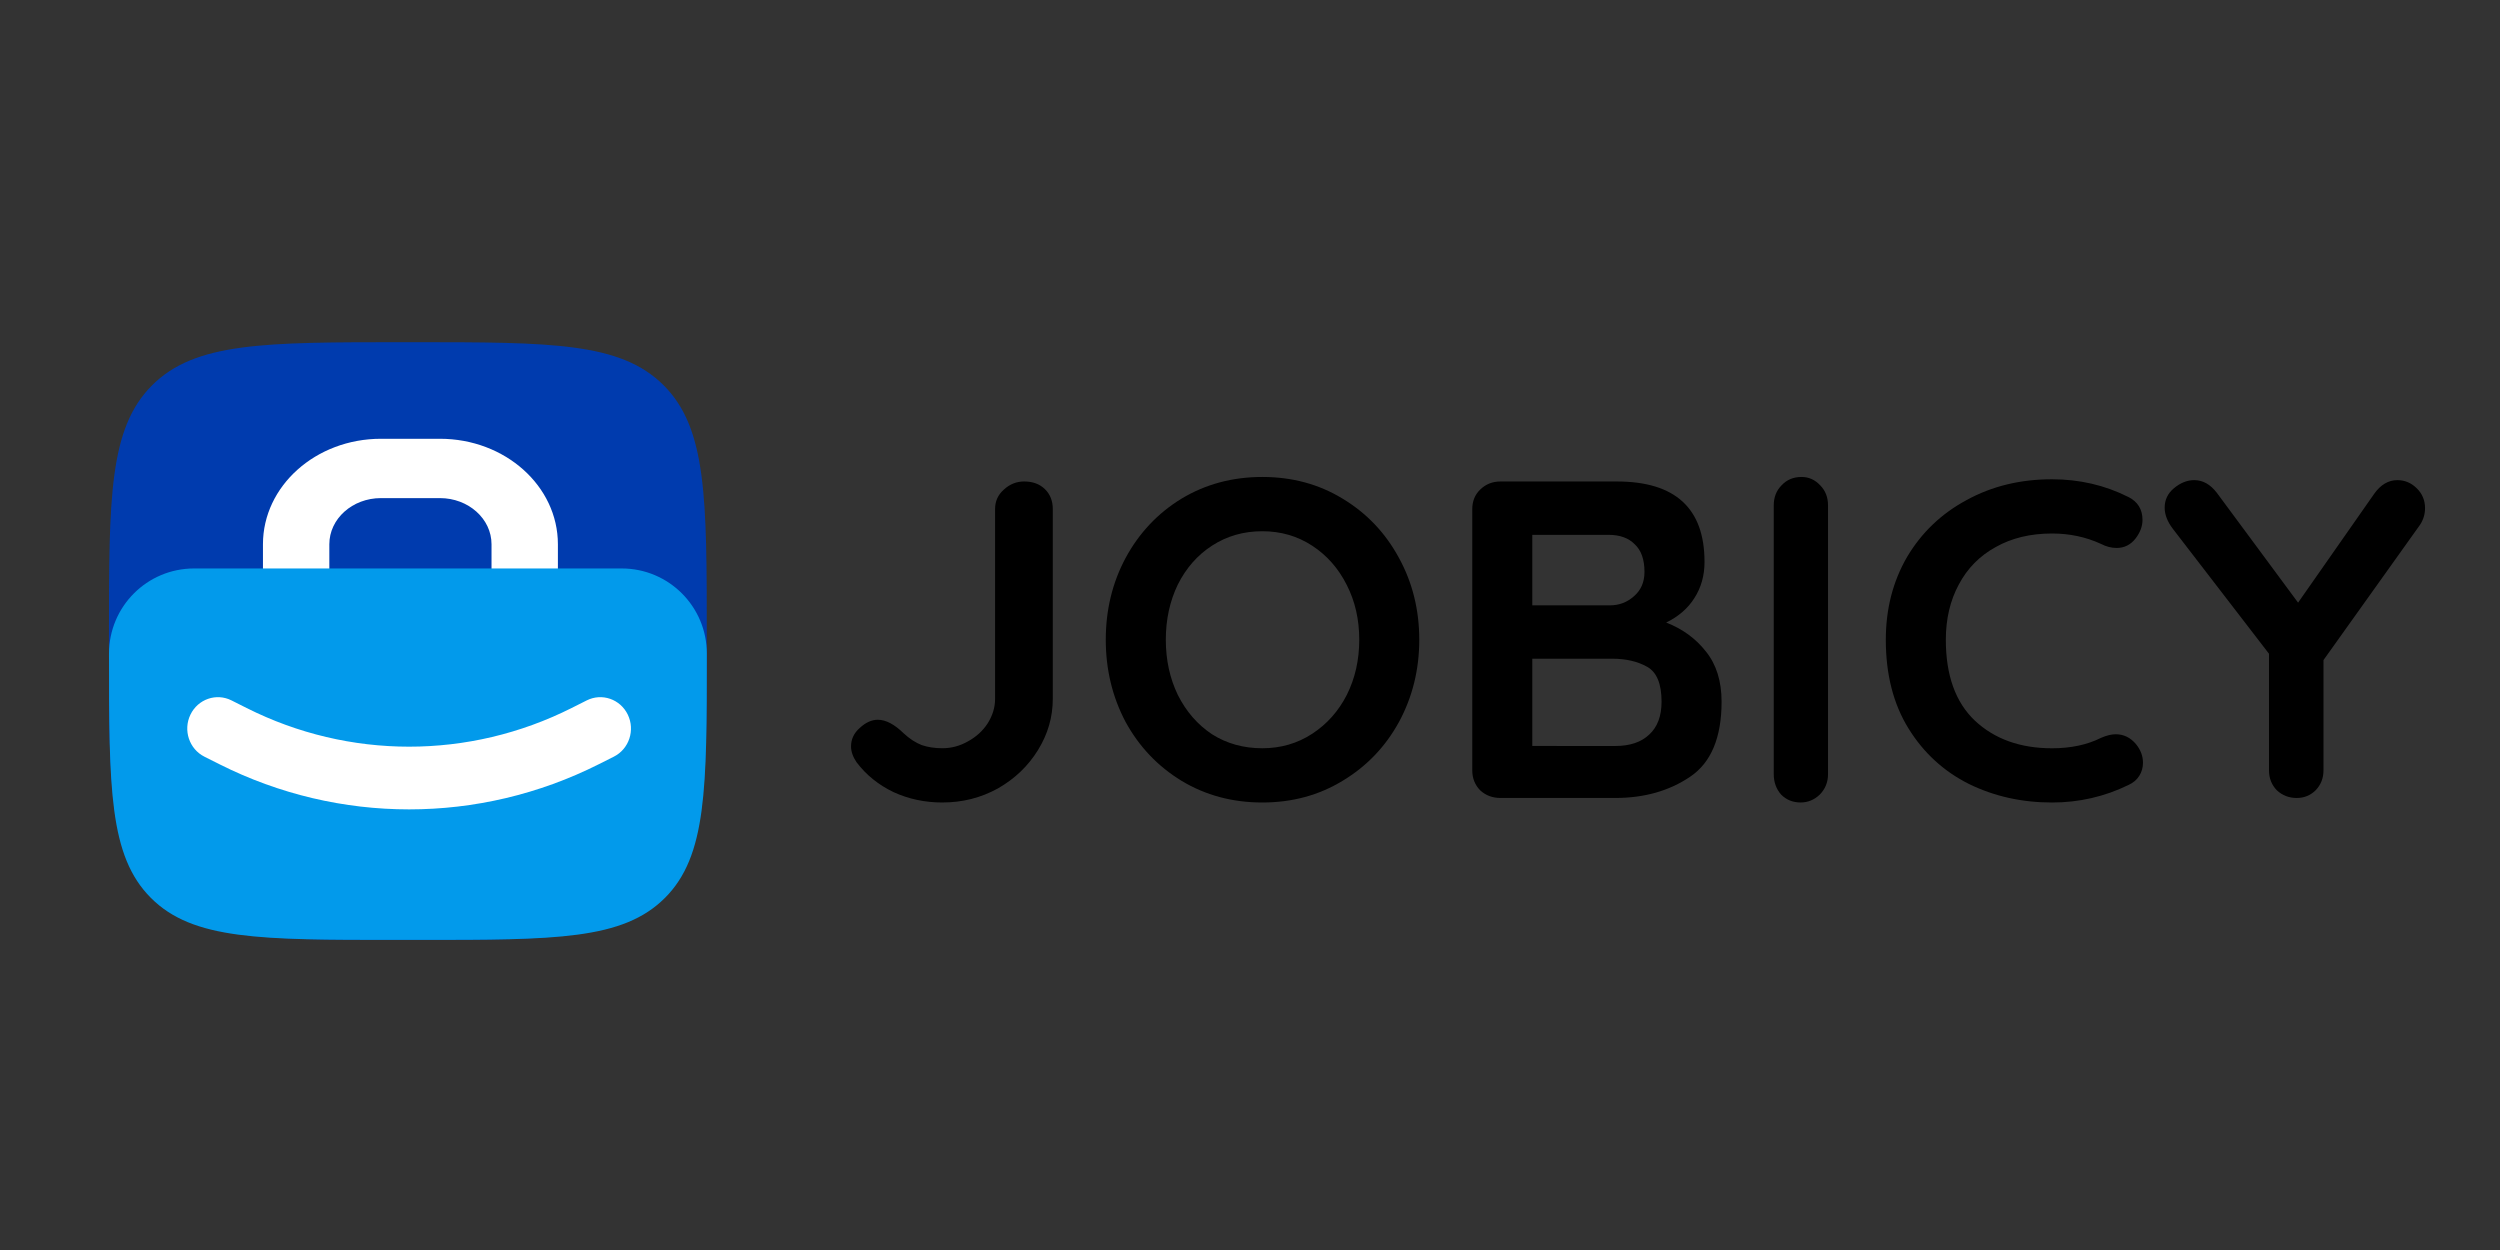 <?xml version="1.0" ?>
<svg xmlns="http://www.w3.org/2000/svg" xmlns:sodipodi="http://sodipodi.sourceforge.net/DTD/sodipodi-0.dtd" xmlns:inkscape="http://www.inkscape.org/namespaces/inkscape" class="icon-logo" viewBox="0 0 120 60" version="1.1" id="svg31" sodipodi:docname="jobicy-ar21.svg" style="fill:none" inkscape:version="0.92.4 (5da689c313, 2019-01-14)">
	<rect x="0" y="0" width="120" height="60" fill="#333333" stroke="none"/>
	<sodipodi:namedview pagecolor="#ffffff" bordercolor="#666666" borderopacity="1" objecttolerance="10" gridtolerance="10" guidetolerance="10" inkscape:pageopacity="0" inkscape:pageshadow="2" inkscape:window-width="1758" inkscape:window-height="829" id="namedview33" showgrid="false" fit-margin-top="0" fit-margin-left="0" fit-margin-right="0" fit-margin-bottom="0" inkscape:zoom="2.4857143" inkscape:cx="70" inkscape:cy="18" inkscape:window-x="70" inkscape:window-y="0" inkscape:window-maximized="0" inkscape:current-layer="svg31"/>
	<path inkscape:connector-curvature="0" id="path4" d="m 45.238,38.52 c -0.842,0 -1.625,-0.166 -2.349,-0.499 -0.724,-0.347 -1.315,-0.825 -1.773,-1.432 -0.177,-0.26 -0.266,-0.514 -0.266,-0.76 0,-0.347 0.14,-0.644 0.421,-0.89 0.281,-0.26 0.569,-0.391 0.864,-0.391 0.384,0 0.798,0.217 1.241,0.651 0.281,0.26 0.569,0.449 0.864,0.564 0.295,0.101 0.628,0.152 0.997,0.152 0.428,0 0.835,-0.109 1.219,-0.326 0.399,-0.217 0.717,-0.506 0.953,-0.868 0.236,-0.376 0.355,-0.767 0.355,-1.172 v -9.115 c 0,-0.376 0.14,-0.687 0.421,-0.933 0.281,-0.26 0.606,-0.391 0.975,-0.391 0.414,0 0.746,0.123 0.997,0.369 0.251,0.246 0.377,0.564 0.377,0.955 v 9.115 c 0,0.868 -0.236,1.686 -0.709,2.452 -0.473,0.767 -1.116,1.382 -1.928,1.845 -0.813,0.449 -1.699,0.673 -2.659,0.673 z" style="fill:#000000;stroke-width:0.797"/>
	<path inkscape:connector-curvature="0" id="path6" d="m 68.125,30.707 c 0,1.432 -0.325,2.749 -0.975,3.95 -0.65,1.186 -1.551,2.127 -2.704,2.821 -1.138,0.694 -2.423,1.042 -3.856,1.042 -1.433,0 -2.726,-0.347 -3.878,-1.042 -1.138,-0.694 -2.031,-1.635 -2.682,-2.821 -0.635,-1.201 -0.953,-2.517 -0.953,-3.95 0,-1.432 0.318,-2.742 0.953,-3.928 0.65,-1.201 1.544,-2.148 2.682,-2.843 1.152,-0.694 2.445,-1.042 3.878,-1.042 1.433,0 2.718,0.347 3.856,1.042 1.152,0.694 2.054,1.642 2.704,2.843 0.65,1.186 0.975,2.496 0.975,3.928 z m -2.881,0 c 0,-0.969 -0.199,-1.845 -0.598,-2.626 -0.399,-0.796 -0.953,-1.425 -1.662,-1.888 -0.709,-0.463 -1.507,-0.694 -2.393,-0.694 -0.901,0 -1.706,0.232 -2.416,0.694 -0.694,0.449 -1.241,1.071 -1.64,1.866 -0.384,0.796 -0.576,1.678 -0.576,2.648 0,0.969 0.192,1.852 0.576,2.648 0.399,0.796 0.945,1.425 1.64,1.888 0.709,0.449 1.514,0.673 2.416,0.673 0.886,0 1.684,-0.232 2.393,-0.694 0.709,-0.463 1.263,-1.085 1.662,-1.866 0.399,-0.796 0.598,-1.678 0.598,-2.648 z" style="fill:#000000;stroke-width:0.797"/>
	<path inkscape:connector-curvature="0" id="path8" d="m 79.977,29.882 c 0.783,0.304 1.418,0.767 1.906,1.389 0.502,0.622 0.753,1.425 0.753,2.409 0,1.722 -0.502,2.923 -1.507,3.602 -1.005,0.68 -2.201,1.02 -3.59,1.02 h -5.518 c -0.384,0 -0.709,-0.123 -0.975,-0.369 -0.251,-0.26 -0.377,-0.579 -0.377,-0.955 V 24.435 c 0,-0.376 0.126,-0.687 0.377,-0.933 0.266,-0.26 0.591,-0.391 0.975,-0.391 h 5.585 c 2.807,0 4.211,1.288 4.211,3.863 0,0.651 -0.162,1.23 -0.488,1.736 -0.31,0.492 -0.761,0.883 -1.352,1.172 z M 78.935,27.452 c 0,-0.593 -0.155,-1.035 -0.465,-1.324 -0.296,-0.304 -0.717,-0.456 -1.263,-0.456 h -3.657 v 3.385 h 3.723 c 0.443,0 0.827,-0.145 1.152,-0.434 0.34,-0.289 0.51,-0.68 0.51,-1.172 z m -1.396,8.355 c 0.694,0 1.234,-0.181 1.618,-0.543 0.399,-0.362 0.598,-0.89 0.598,-1.584 0,-0.854 -0.229,-1.411 -0.687,-1.671 -0.458,-0.26 -1.019,-0.391 -1.684,-0.391 h -3.834 v 4.188 z" style="fill:#000000;stroke-width:0.797"/>
	<path inkscape:connector-curvature="0" id="path10" d="m 87.745,37.158 c 0,0.387 -0.132,0.714 -0.396,0.982 -0.264,0.253 -0.57,0.379 -0.917,0.379 -0.375,0 -0.688,-0.126 -0.938,-0.379 -0.236,-0.268 -0.354,-0.595 -0.354,-0.982 V 24.256 c 0,-0.387 0.125,-0.707 0.375,-0.96 0.249,-0.268 0.569,-0.402 0.959,-0.402 0.347,0 0.646,0.134 0.896,0.402 0.25,0.253 0.375,0.573 0.375,0.96 z" style="fill:#000000;stroke-width:0.797"/>
	<path inkscape:connector-curvature="0" id="path12" d="m 102.153,23.849 c 0.459,0.231 0.687,0.6 0.687,1.107 0,0.304 -0.11,0.6 -0.332,0.89 -0.237,0.304 -0.54,0.456 -0.909,0.456 -0.251,0 -0.502,-0.065 -0.753,-0.195 -0.724,-0.333 -1.507,-0.499 -2.349,-0.499 -1.034,0 -1.935,0.217 -2.704,0.651 -0.768,0.42 -1.359,1.02 -1.772,1.801 -0.414,0.767 -0.621,1.649 -0.621,2.648 0,1.707 0.465,3.002 1.396,3.885 0.946,0.883 2.18,1.324 3.701,1.324 0.901,0 1.685,-0.166 2.349,-0.499 0.266,-0.116 0.502,-0.174 0.709,-0.174 0.384,0 0.709,0.159 0.975,0.477 0.222,0.275 0.333,0.571 0.333,0.89 0,0.232 -0.059,0.441 -0.178,0.629 -0.118,0.188 -0.288,0.333 -0.509,0.434 -1.152,0.564 -2.379,0.846 -3.679,0.846 -1.448,0 -2.777,-0.297 -3.989,-0.89 -1.212,-0.608 -2.18,-1.497 -2.903,-2.669 -0.724,-1.172 -1.086,-2.59 -1.086,-4.253 0,-1.476 0.339,-2.799 1.019,-3.971 0.695,-1.172 1.647,-2.083 2.859,-2.734 1.211,-0.666 2.578,-0.998 4.099,-0.998 1.316,0 2.533,0.282 3.656,0.846 z" style="fill:#000000;stroke-width:0.797"/>
	<path inkscape:connector-curvature="0" id="path14" d="m 116.402,24.392 c 0,0.289 -0.081,0.557 -0.244,0.803 l -4.631,6.489 v 5.295 c 0,0.376 -0.126,0.694 -0.377,0.955 -0.251,0.246 -0.554,0.369 -0.908,0.369 -0.37,0 -0.688,-0.123 -0.954,-0.369 -0.25,-0.26 -0.376,-0.579 -0.376,-0.955 v -5.599 l -4.61,-5.99 c -0.265,-0.347 -0.398,-0.687 -0.398,-1.02 0,-0.376 0.148,-0.687 0.443,-0.933 0.311,-0.26 0.636,-0.391 0.975,-0.391 0.414,0 0.775,0.203 1.086,0.608 l 3.9,5.273 3.657,-5.23 c 0.31,-0.434 0.679,-0.651 1.108,-0.651 0.355,0 0.665,0.13 0.931,0.391 0.266,0.26 0.398,0.579 0.398,0.955 z" style="fill:#000000;stroke-width:0.797"/>
	<path style="fill:#003bae;stroke-width:0.797" inkscape:connector-curvature="0" id="path16" d="m 5.23,30.558 c 0,-6.662 0,-9.993 2.07,-12.063 C 9.37,16.425 12.702,16.425 19.366,16.425 h 0.424 c 6.664,0 9.996,0 12.066,2.07 2.07,2.07 2.07,5.401 2.07,12.063 v 0.424 c 0,6.662 0,9.993 -2.07,12.063 -2.07,2.07 -5.402,2.07 -12.066,2.07 h -0.424 c -6.664,0 -9.996,0 -12.066,-2.07 C 5.23,40.976 5.23,37.644 5.23,30.982 Z"/>
	<path style="clip-rule:evenodd;fill:#ffffff;fill-rule:evenodd;stroke-width:0.797" inkscape:connector-curvature="0" id="path18" d="m 21.116,23.909 h -2.831 c -1.368,0 -2.477,0.992 -2.477,2.216 v 1.899 c 0,1.224 1.109,2.215 2.477,2.215 h 2.831 c 1.368,0 2.477,-0.992 2.477,-2.215 v -1.899 c 0,-1.224 -1.109,-2.216 -2.477,-2.216 z m -2.831,-2.848 c -3.127,0 -5.663,2.267 -5.663,5.064 v 1.899 c 0,2.797 2.535,5.064 5.663,5.064 h 2.831 c 3.127,0 5.663,-2.267 5.663,-5.064 v -1.899 c 0,-2.797 -2.535,-5.064 -5.663,-5.064 z"/>
	<path style="fill:#029aeb;stroke-width:0.797" inkscape:connector-curvature="0" id="path20" d="m 31.914,43.103 c 2.013,-2.012 2.013,-5.253 2.013,-11.734 0,-2.256 -1.83,-4.083 -4.084,-4.083 H 9.317 c -2.257,0 -4.084,1.829 -4.084,4.083 0,6.481 -1.5e-6,9.721 2.013,11.734 2.013,2.012 5.254,2.012 11.736,2.012 h 1.195 c 6.482,0 9.723,0 11.736,-2.012 z"/>
	<path style="clip-rule:evenodd;fill:#ffffff;fill-rule:evenodd;stroke-width:0.797" inkscape:connector-curvature="0" id="path22" d="m 9.14,34.305 c 0.359,-0.746 1.241,-1.053 1.971,-0.686 l 0.728,0.366 c 4.918,2.474 10.68,2.474 15.597,0 l 0.728,-0.366 c 0.73,-0.367 1.612,-0.06 1.971,0.686 0.359,0.746 0.059,1.648 -0.671,2.015 l -0.728,0.366 c -5.737,2.886 -12.46,2.886 -18.197,0 L 9.811,36.32 C 9.082,35.953 8.781,35.051 9.14,34.305 Z"/>
	<defs id="defs29">
		<clipPath id="logo0">
			<rect width="140" height="36" id="rect26" x="0" y="0" style="fill:#ffffff"/>
		</clipPath>
	</defs>
</svg>